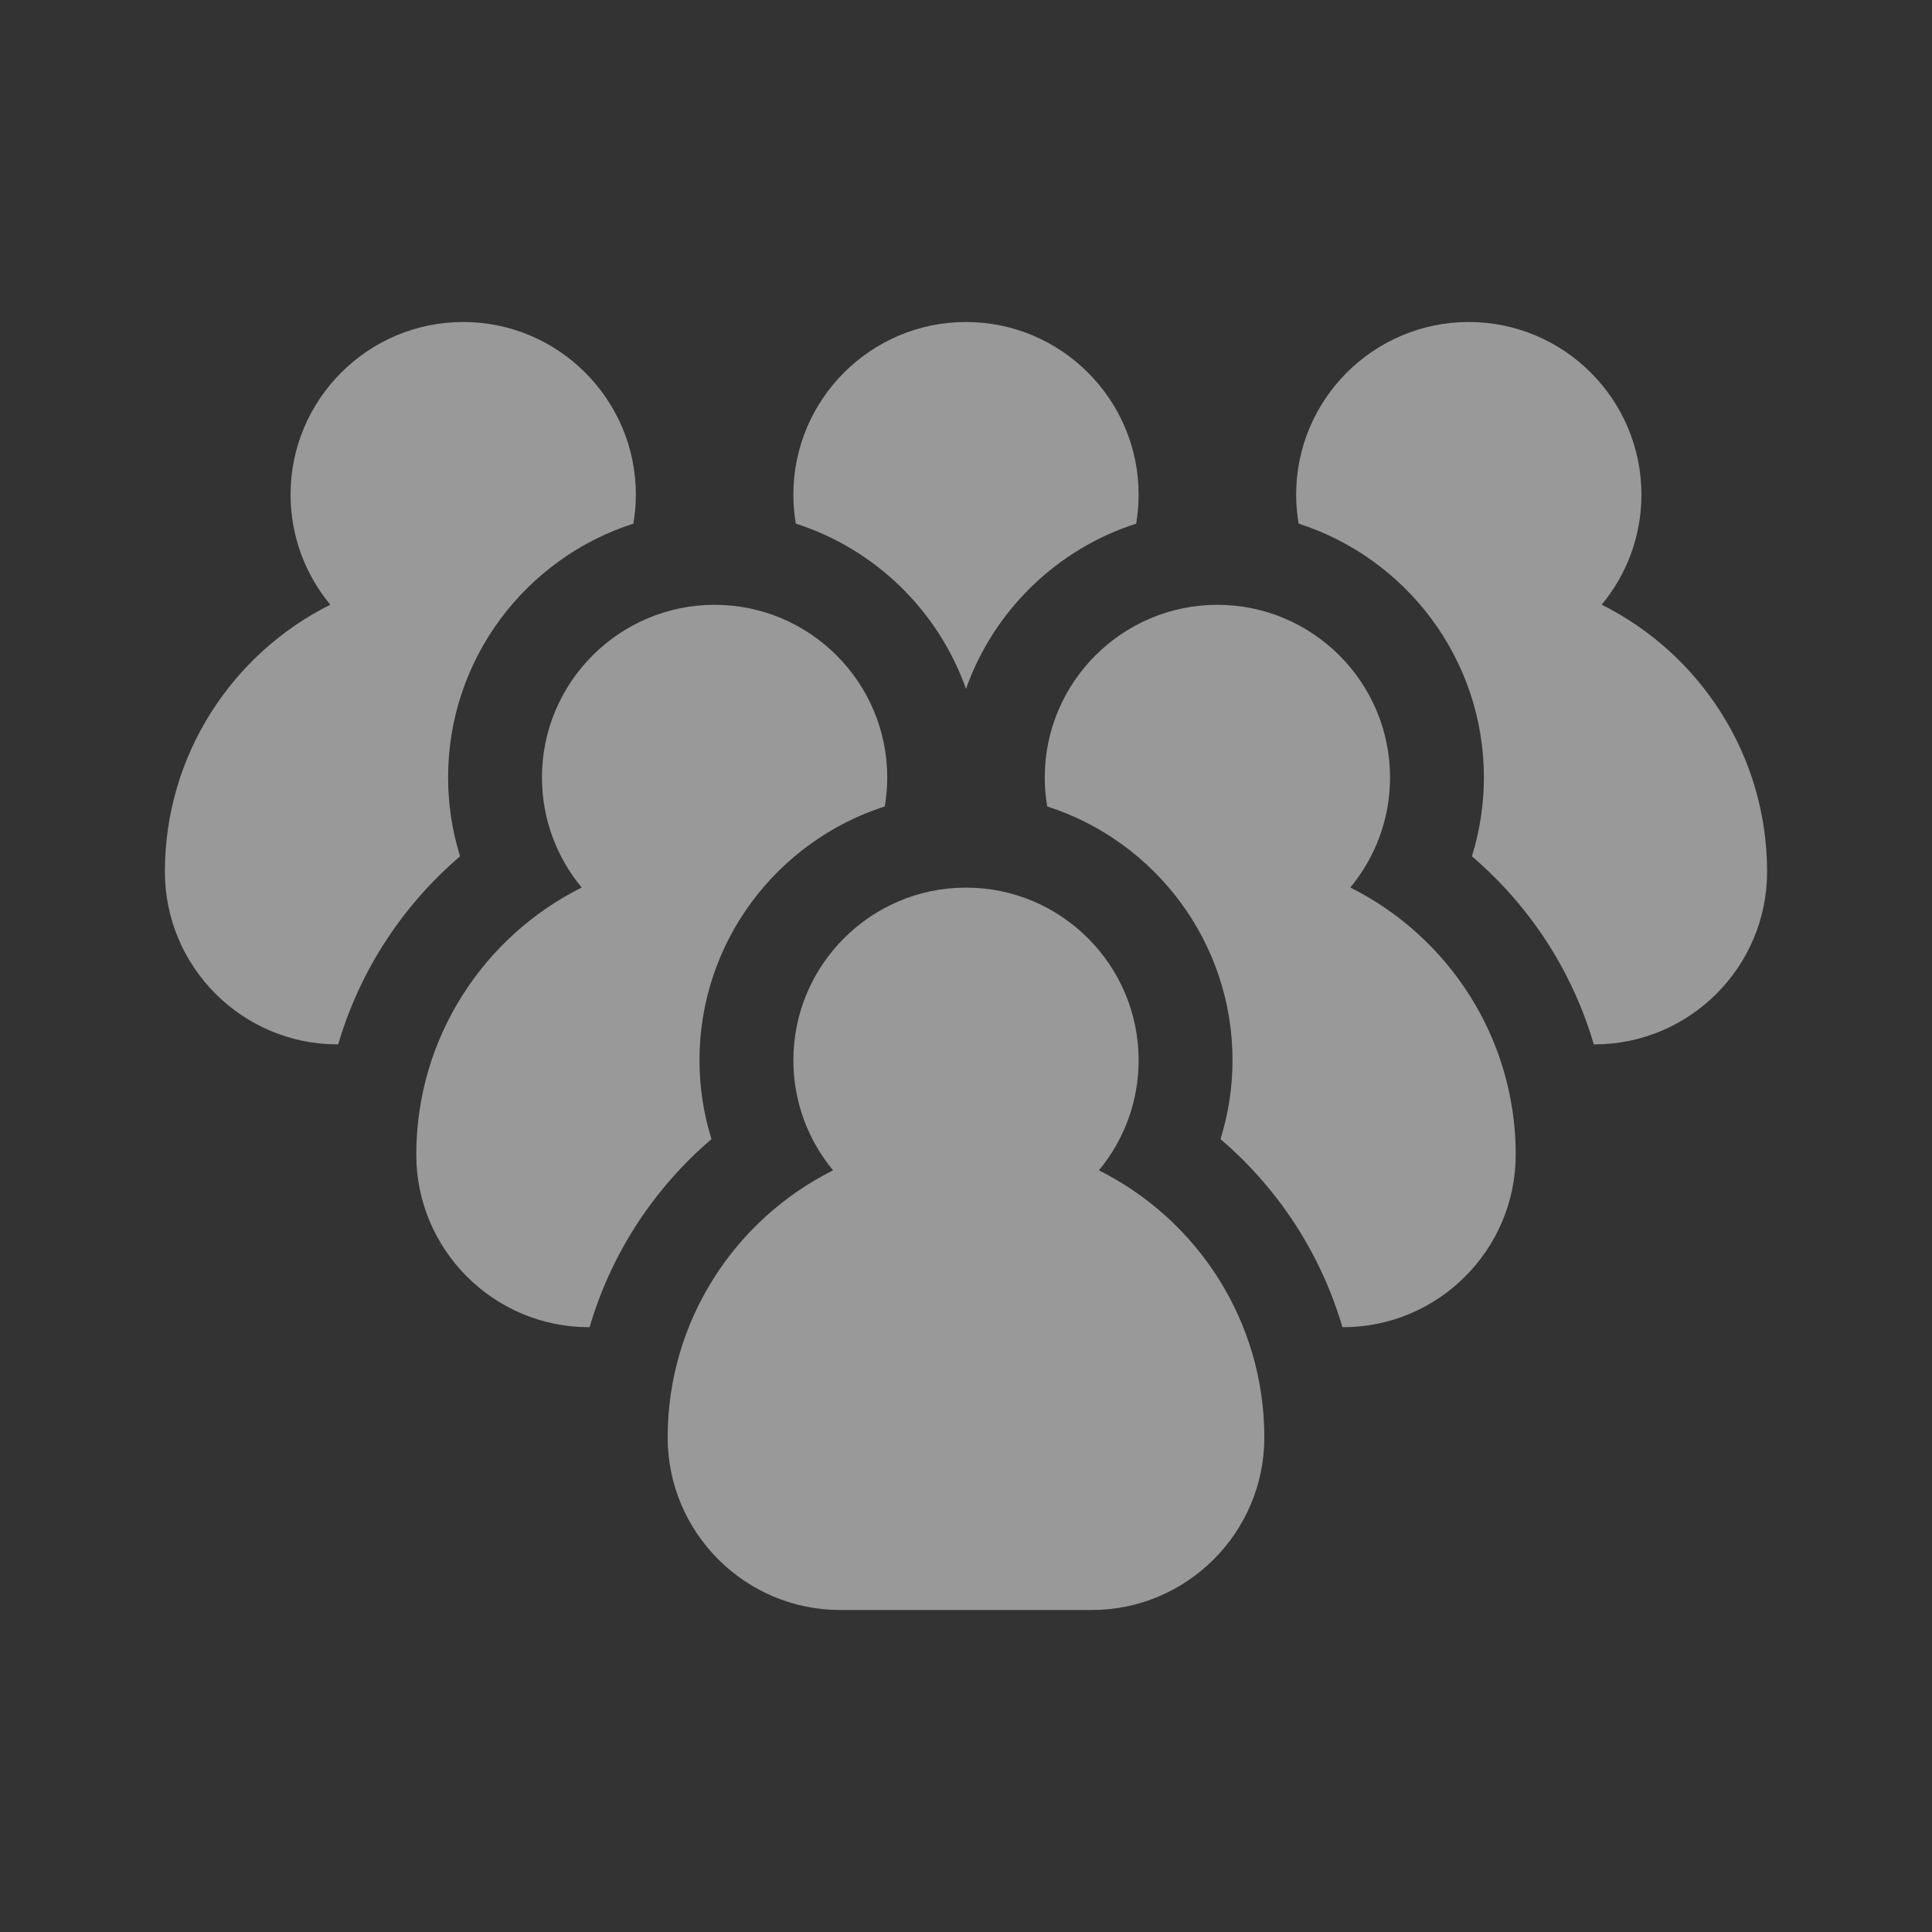 <svg width="60" height="60" viewBox="0 0 60 60" fill="none" xmlns="http://www.w3.org/2000/svg">
<rect x="0" y="0" width="60" height="60" fill="#333333" stroke="none"/>
<path d="M49.742 18.779C50.512 17.851 50.976 16.66 50.976 15.362C50.976 12.405 48.571 10 45.614 10C42.658 10 40.253 12.405 40.253 15.362C40.253 15.669 40.28 15.969 40.33 16.262C43.664 17.332 46.084 20.46 46.084 24.145C46.084 24.98 45.956 25.805 45.712 26.594C46.64 27.387 47.45 28.319 48.109 29.361C48.716 30.322 49.181 31.356 49.497 32.434H49.518C52.474 32.434 54.879 30.029 54.879 27.073C54.879 23.446 52.785 20.3 49.742 18.779Z" fill="white" fill-opacity="0.5"/>
<path d="M14.288 26.593C14.043 25.805 13.916 24.98 13.916 24.145C13.916 20.46 16.336 17.331 19.67 16.262C19.72 15.969 19.747 15.668 19.747 15.361C19.747 12.405 17.342 10 14.386 10C11.429 10 9.024 12.405 9.024 15.361C9.024 16.659 9.488 17.851 10.258 18.779C7.215 20.3 5.121 23.446 5.121 27.072C5.121 30.029 7.526 32.434 10.482 32.434H10.503C10.819 31.356 11.284 30.322 11.891 29.361C12.55 28.319 13.36 27.387 14.288 26.593Z" fill="white" fill-opacity="0.5"/>
<path d="M30 21.394C30.859 18.964 32.823 17.051 35.285 16.262C35.335 15.969 35.361 15.668 35.361 15.362C35.361 12.405 32.956 10 30 10C27.044 10 24.639 12.405 24.639 15.362C24.639 15.668 24.665 15.969 24.715 16.262C27.177 17.051 29.141 18.964 30 21.394Z" fill="white" fill-opacity="0.5"/>
<path d="M22.095 35.377C21.851 34.589 21.723 33.763 21.723 32.928C21.723 29.243 24.143 26.115 27.477 25.045C27.527 24.752 27.554 24.452 27.554 24.145C27.554 21.189 25.149 18.783 22.193 18.783C19.236 18.783 16.831 21.189 16.831 24.145C16.831 25.443 17.295 26.634 18.065 27.562C15.022 29.083 12.928 32.229 12.928 35.856C12.928 38.812 15.333 41.217 18.289 41.217H18.31C18.626 40.139 19.091 39.105 19.698 38.144C20.357 37.102 21.167 36.17 22.095 35.377Z" fill="white" fill-opacity="0.5"/>
<path d="M41.935 27.562C42.705 26.634 43.169 25.443 43.169 24.145C43.169 21.189 40.763 18.783 37.807 18.783C34.851 18.783 32.446 21.189 32.446 24.145C32.446 24.452 32.473 24.752 32.522 25.045C35.856 26.115 38.277 29.243 38.277 32.928C38.277 33.763 38.149 34.588 37.904 35.377C38.833 36.17 39.642 37.102 40.302 38.144C40.909 39.105 41.374 40.139 41.69 41.217H41.711C44.667 41.217 47.072 38.812 47.072 35.856C47.072 32.229 44.977 29.083 41.935 27.562Z" fill="white" fill-opacity="0.5"/>
<path d="M34.127 36.346C34.898 35.417 35.361 34.226 35.361 32.928C35.361 29.971 32.956 27.566 30 27.566C27.044 27.566 24.639 29.971 24.639 32.928C24.639 34.226 25.102 35.417 25.872 36.346C22.83 37.866 20.735 41.012 20.735 44.639C20.735 47.595 23.14 50 26.096 50H33.904C36.86 50 39.265 47.595 39.265 44.639C39.265 41.012 37.17 37.866 34.127 36.346Z" fill="white" fill-opacity="0.5"/>
</svg>

